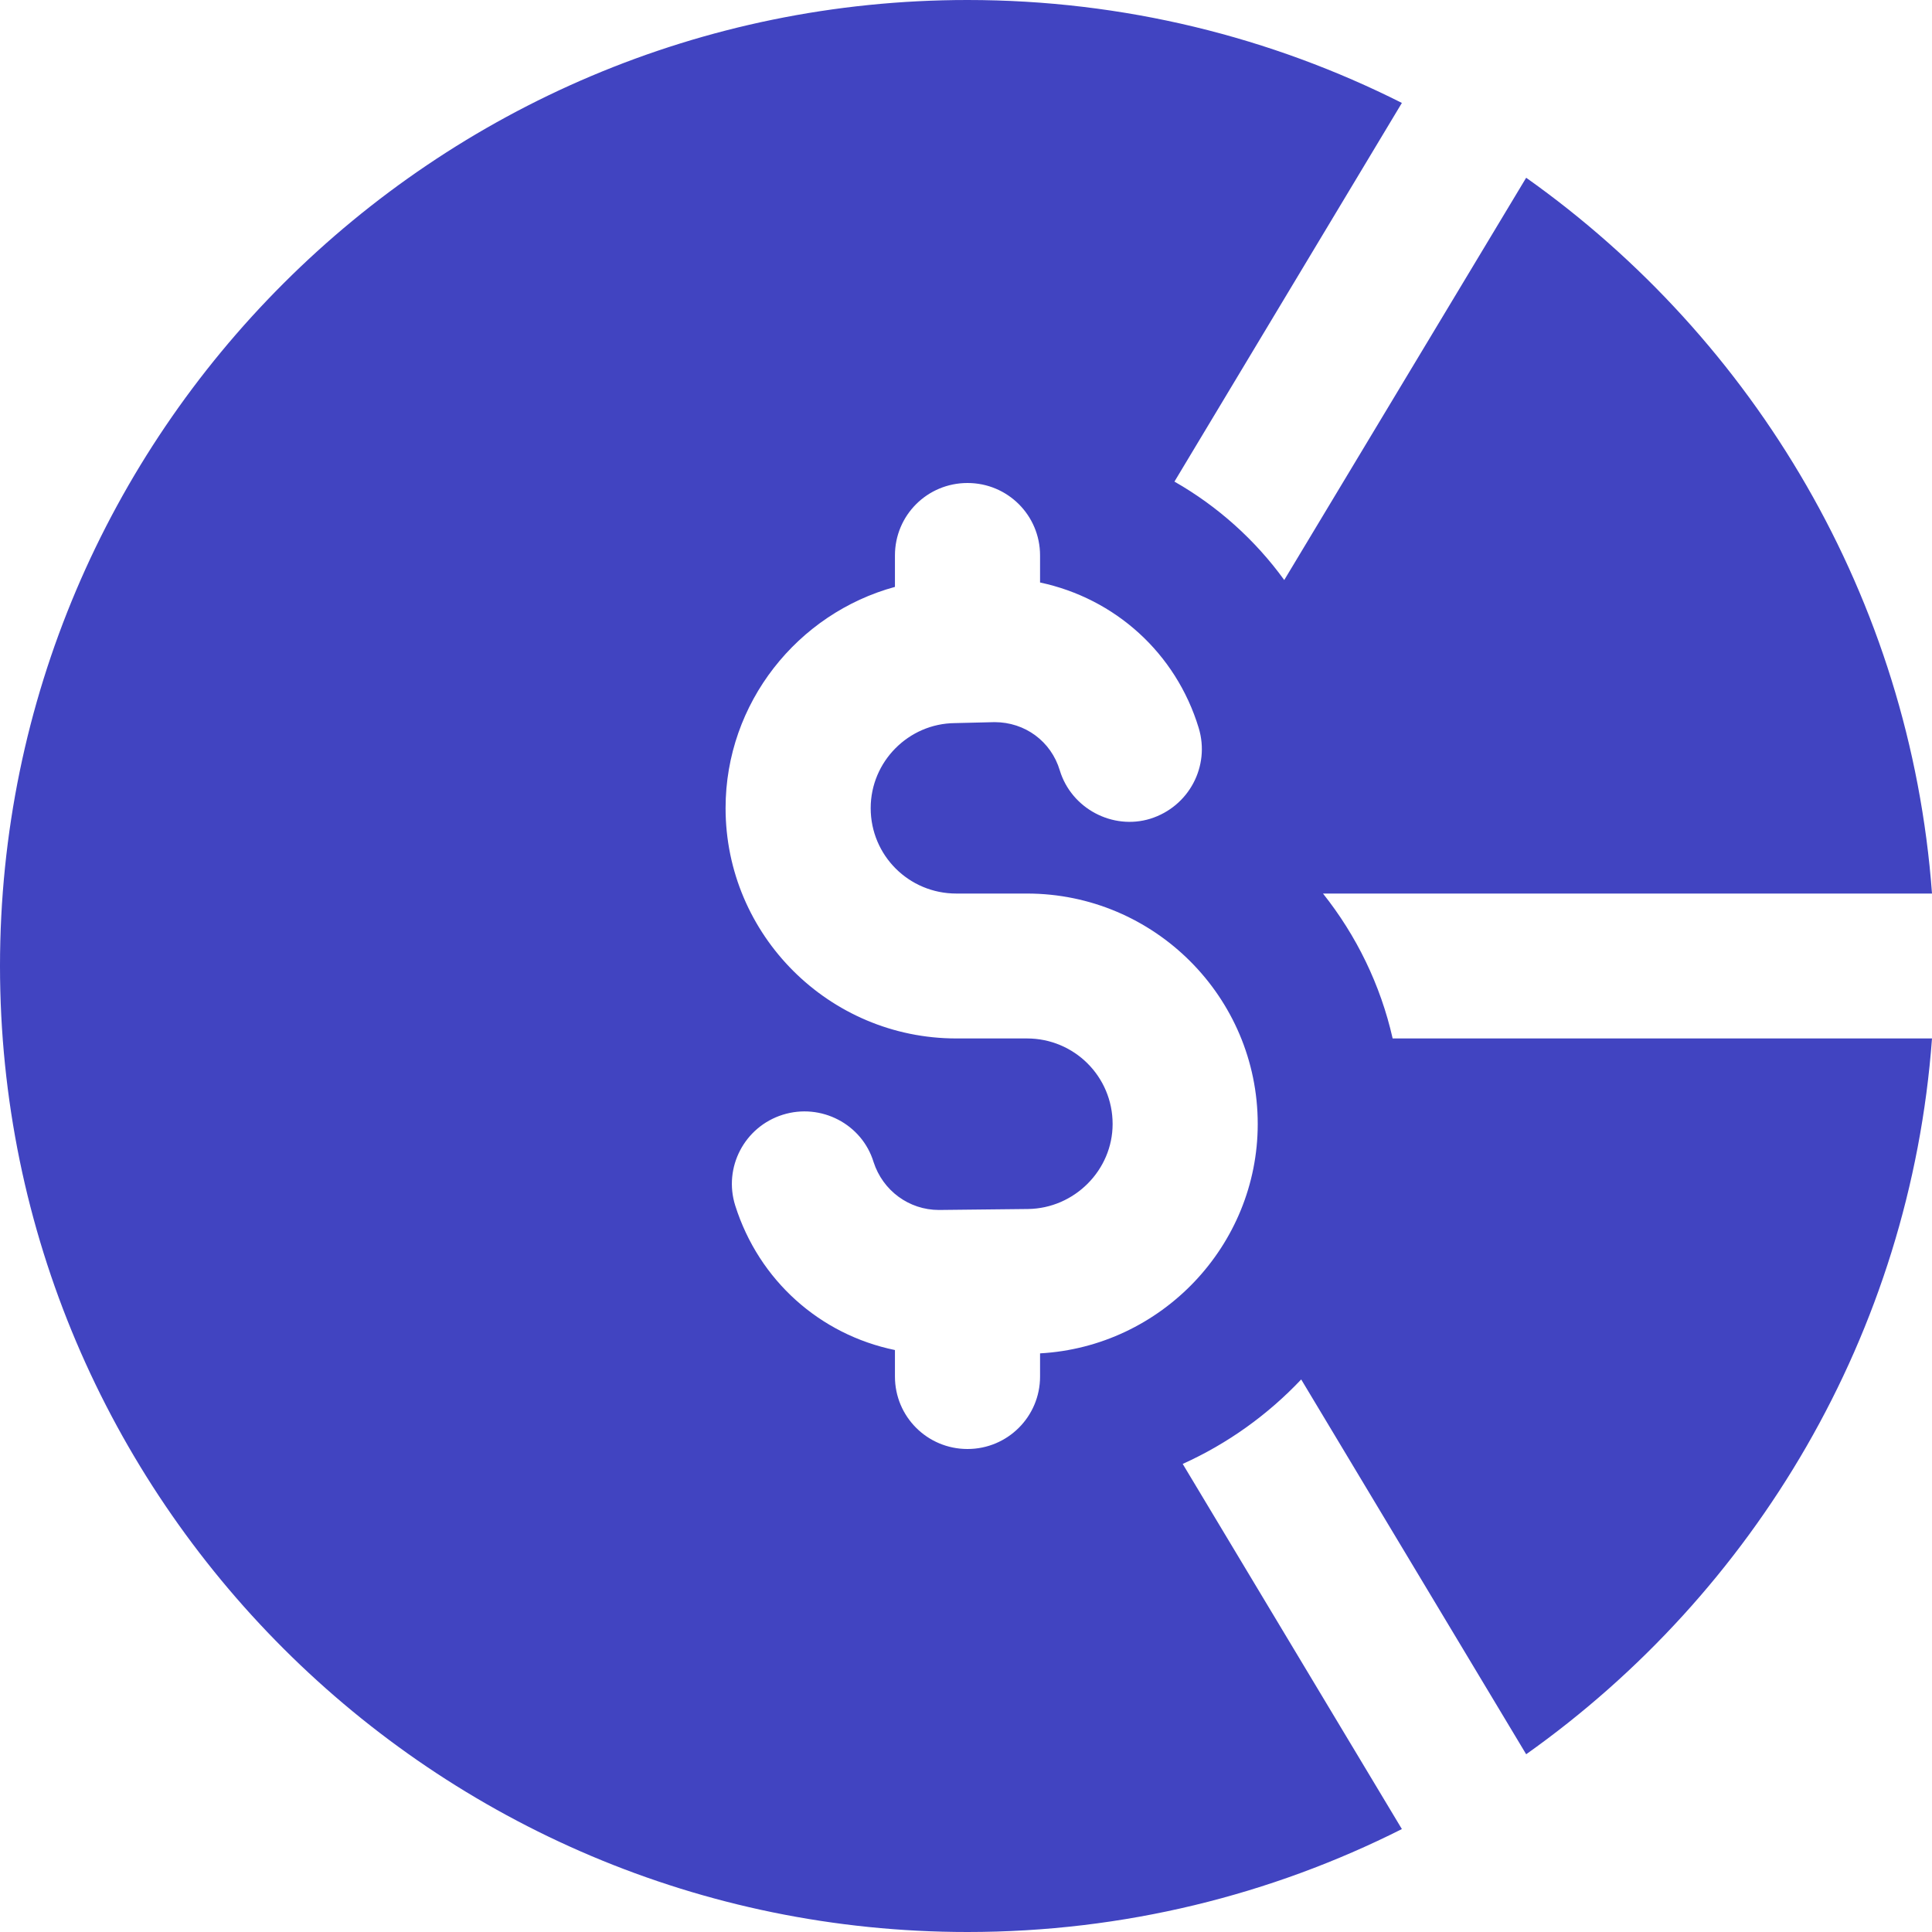 <svg width="18" height="18" viewBox="0 0 18 18" fill="none" xmlns="http://www.w3.org/2000/svg">
<path d="M12.326 8.325H18C17.797 5.575 16.346 3.163 14.219 1.656L11.965 5.404C11.695 5.031 11.344 4.716 10.942 4.487L13.061 0.959C11.844 0.346 10.469 0 9.014 0C4.043 0 0 4.037 0 9C0 13.963 4.043 18 9.014 18C10.469 18 11.844 17.654 13.061 17.041L11.019 13.639C11.438 13.45 11.812 13.181 12.123 12.852L14.219 16.344C16.346 14.836 17.797 12.425 18 9.675H12.975C12.862 9.175 12.637 8.716 12.326 8.325ZM9.69 12.609V12.825C9.69 13.198 9.388 13.5 9.014 13.5C8.639 13.5 8.338 13.198 8.338 12.825V12.578C7.639 12.434 7.071 11.93 6.85 11.232C6.738 10.877 6.936 10.498 7.292 10.386C7.648 10.274 8.031 10.472 8.139 10.827C8.225 11.092 8.468 11.273 8.748 11.273L9.577 11.264C10.009 11.259 10.366 10.903 10.366 10.472C10.366 10.03 10.009 9.675 9.568 9.675H8.91C7.725 9.675 6.76 8.712 6.76 7.529C6.76 6.548 7.432 5.715 8.338 5.468V5.175C8.338 4.801 8.639 4.5 9.014 4.5C9.388 4.5 9.69 4.801 9.69 5.175V5.427C10.388 5.575 10.956 6.084 11.168 6.782C11.276 7.137 11.078 7.515 10.717 7.628C10.366 7.736 9.982 7.533 9.874 7.178C9.793 6.907 9.55 6.728 9.266 6.728L8.896 6.737C8.464 6.741 8.112 7.096 8.112 7.529C8.112 7.97 8.468 8.325 8.91 8.325H9.568C10.753 8.325 11.718 9.288 11.718 10.472C11.718 11.605 10.821 12.546 9.69 12.609Z" fill="#4144C1"/>
</svg>
